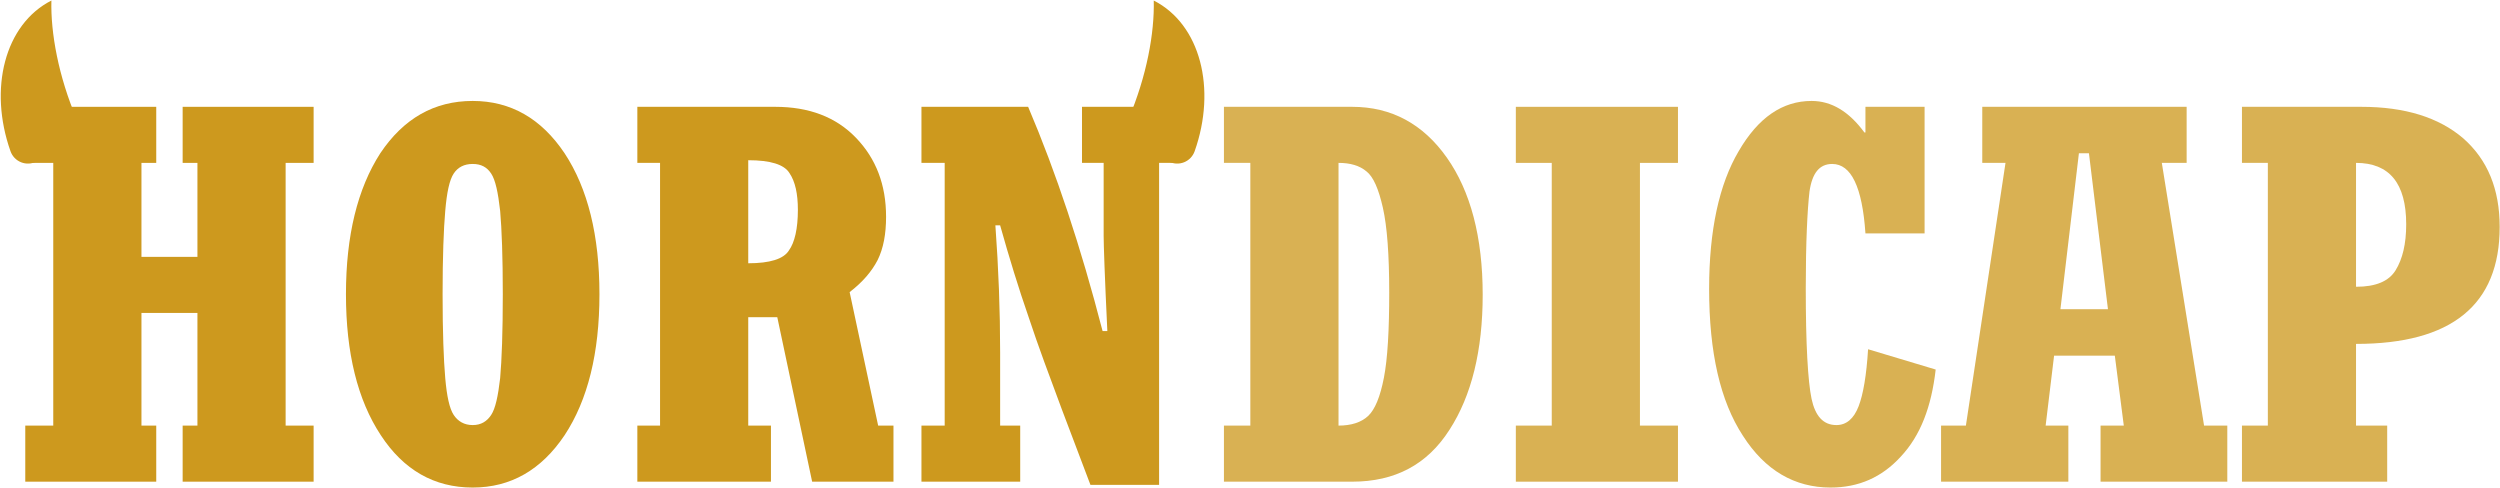 <?xml version="1.0" encoding="UTF-8" standalone="no"?>
<!DOCTYPE svg PUBLIC "-//W3C//DTD SVG 1.1//EN" "http://www.w3.org/Graphics/SVG/1.1/DTD/svg11.dtd">
<svg width="100%" height="100%" viewBox="0 0 6859 1338" version="1.1" xmlns="http://www.w3.org/2000/svg" xmlns:xlink="http://www.w3.org/1999/xlink" xml:space="preserve" xmlns:serif="http://www.serif.com/" style="fill-rule:evenodd;clip-rule:evenodd;stroke-linejoin:round;stroke-miterlimit:2;">
    <g transform="matrix(1,0,0,1,1576.9,-4586.11)">
        <g transform="matrix(0.585,-0.298,0.243,0.479,1292.47,2888.19)">
            <path d="M-5314.5,1104.49C-5317.45,1131.5 -5310.73,1158.75 -5296.07,1179.26C-5281.4,1199.76 -5260.21,1211.52 -5237.93,1211.52C-5192.92,1211.56 -5137.44,1211.56 -5092.51,1211.56C-5047.38,1211.56 -5010.02,1168.68 -5007.13,1113.59C-4994.22,873.578 -4940.89,657.575 -4877.16,513.551C-5096.41,513.551 -5278.74,769.135 -5314.5,1104.49Z" style="fill:rgb(205,153,30);"/>
        </g>
        <g transform="matrix(-0.585,-0.298,-0.243,0.479,-1139.82,2888.19)">
            <path d="M-5314.5,1104.49C-5317.45,1131.5 -5310.73,1158.75 -5296.07,1179.26C-5281.4,1199.76 -5260.21,1211.52 -5237.93,1211.52C-5192.92,1211.56 -5137.44,1211.56 -5092.51,1211.56C-5047.38,1211.56 -5010.02,1168.68 -5007.13,1113.59C-4994.22,873.578 -4940.89,657.575 -4877.16,513.551C-5096.41,513.551 -5278.74,769.135 -5314.5,1104.49Z" style="fill:rgb(205,153,30);"/>
        </g>
        <g transform="matrix(1,0,0,1,-997.591,672.391)">
            <g transform="matrix(0.989,0,0,1,-5.98,0)">
                <g transform="matrix(1465.01,0,0,1465.01,-543.29,5235.23)">
                    <path d="M0.023,-0L0.023,-0.105L0.076,-0.105L0.076,-0.597L0.023,-0.597L0.023,-0.702L0.271,-0.702L0.271,-0.597L0.243,-0.597L0.243,-0.421L0.349,-0.421L0.349,-0.597L0.321,-0.597L0.321,-0.702L0.569,-0.702L0.569,-0.597L0.516,-0.597L0.516,-0.105L0.569,-0.105L0.569,-0L0.321,-0L0.321,-0.105L0.349,-0.105L0.349,-0.316L0.243,-0.316L0.243,-0.105L0.271,-0.105L0.271,-0L0.023,-0Z" style="fill:rgb(205,153,30);fill-rule:nonzero;"/>
                </g>
                <g transform="matrix(1465.01,0,0,1465.01,327.276,5235.23)">
                    <path d="M0.276,0.011C0.203,0.011 0.145,-0.022 0.102,-0.087C0.058,-0.153 0.036,-0.241 0.036,-0.351C0.036,-0.461 0.058,-0.549 0.101,-0.615C0.145,-0.68 0.203,-0.713 0.276,-0.713C0.348,-0.713 0.406,-0.68 0.45,-0.615C0.494,-0.549 0.516,-0.461 0.516,-0.351C0.516,-0.241 0.494,-0.153 0.45,-0.087C0.406,-0.022 0.348,0.011 0.276,0.011ZM0.276,-0.106C0.292,-0.106 0.303,-0.113 0.311,-0.125C0.319,-0.137 0.324,-0.16 0.328,-0.194C0.331,-0.228 0.333,-0.28 0.333,-0.351C0.333,-0.421 0.331,-0.473 0.328,-0.507C0.324,-0.542 0.319,-0.565 0.311,-0.577C0.303,-0.589 0.292,-0.595 0.276,-0.595C0.26,-0.595 0.248,-0.589 0.24,-0.577C0.232,-0.565 0.227,-0.542 0.224,-0.507C0.221,-0.473 0.219,-0.421 0.219,-0.351C0.219,-0.28 0.221,-0.228 0.224,-0.194C0.227,-0.16 0.232,-0.137 0.24,-0.125C0.248,-0.113 0.26,-0.106 0.276,-0.106Z" style="fill:rgb(205,153,30);fill-rule:nonzero;"/>
                </g>
                <g transform="matrix(1465.01,0,0,1465.01,1135.61,5235.23)">
                    <path d="M0.036,-0L0.036,-0.105L0.079,-0.105L0.079,-0.597L0.036,-0.597L0.036,-0.702L0.297,-0.702C0.361,-0.702 0.412,-0.683 0.45,-0.644C0.488,-0.605 0.507,-0.556 0.507,-0.496C0.507,-0.464 0.502,-0.437 0.491,-0.415C0.48,-0.394 0.463,-0.374 0.438,-0.355L0.492,-0.105L0.521,-0.105L0.521,-0L0.367,-0L0.301,-0.308L0.246,-0.308L0.246,-0.105L0.289,-0.105L0.289,-0L0.036,-0ZM0.246,-0.602L0.246,-0.409C0.287,-0.409 0.313,-0.417 0.323,-0.433C0.334,-0.448 0.34,-0.474 0.34,-0.509C0.34,-0.539 0.335,-0.562 0.324,-0.578C0.314,-0.594 0.288,-0.602 0.246,-0.602Z" style="fill:rgb(205,153,30);fill-rule:nonzero;"/>
                </g>
            </g>
            <g transform="matrix(0.989,0,0,1,20.941,0)">
                <g transform="matrix(1465.01,0,0,1465.01,1902.41,5235.23)">
                    <path d="M0.032,-0L0.032,-0.105L0.076,-0.105L0.076,-0.597L0.032,-0.597L0.032,-0.702L0.234,-0.702C0.287,-0.579 0.334,-0.439 0.375,-0.282L0.384,-0.282C0.379,-0.385 0.377,-0.445 0.377,-0.46L0.377,-0.597L0.336,-0.597L0.336,-0.702L0.52,-0.702L0.52,-0.597L0.482,-0.597L0.482,0.006L0.352,0.006L0.298,-0.135C0.275,-0.196 0.253,-0.254 0.235,-0.308C0.216,-0.362 0.198,-0.42 0.181,-0.48L0.172,-0.48C0.178,-0.399 0.181,-0.32 0.181,-0.242L0.181,-0.105L0.219,-0.105L0.219,-0L0.032,-0Z" style="fill:rgb(205,153,30);fill-rule:nonzero;"/>
                </g>
            </g>
            <g transform="matrix(0.989,0,0,1,30.219,0)">
                <g transform="matrix(1465.01,0,0,1465.01,2745.31,5235.23)">
                    <path d="M0.023,-0L0.023,-0.105L0.073,-0.105L0.073,-0.597L0.023,-0.597L0.023,-0.702L0.266,-0.702C0.34,-0.702 0.4,-0.67 0.445,-0.607C0.49,-0.544 0.513,-0.458 0.513,-0.35C0.513,-0.246 0.492,-0.161 0.45,-0.097C0.408,-0.032 0.347,-0 0.266,-0L0.023,-0ZM0.24,-0.597L0.24,-0.105C0.264,-0.105 0.283,-0.111 0.296,-0.123C0.309,-0.135 0.319,-0.159 0.326,-0.195C0.333,-0.231 0.336,-0.284 0.336,-0.354C0.336,-0.425 0.332,-0.478 0.324,-0.513C0.316,-0.548 0.306,-0.571 0.293,-0.581C0.28,-0.592 0.262,-0.597 0.24,-0.597Z" style="fill:rgb(205,153,30);fill-opacity:0.76;fill-rule:nonzero;"/>
                </g>
                <g transform="matrix(1465.01,0,0,1465.01,3553.64,5235.23)">
                    <path d="M0.024,-0L0.024,-0.105L0.092,-0.105L0.092,-0.597L0.024,-0.597L0.024,-0.702L0.331,-0.702L0.331,-0.597L0.259,-0.597L0.259,-0.105L0.331,-0.105L0.331,-0L0.024,-0Z" style="fill:rgb(205,153,30);fill-opacity:0.76;fill-rule:nonzero;"/>
                </g>
                <g transform="matrix(1465.01,0,0,1465.01,4072.26,5235.23)">
                    <path d="M0.337,-0.248L0.465,-0.21C0.457,-0.14 0.436,-0.086 0.399,-0.047C0.363,-0.008 0.319,0.011 0.266,0.011C0.198,0.011 0.142,-0.021 0.1,-0.086C0.057,-0.151 0.036,-0.242 0.036,-0.361C0.036,-0.471 0.055,-0.557 0.092,-0.619C0.129,-0.682 0.175,-0.713 0.23,-0.713C0.268,-0.713 0.301,-0.693 0.33,-0.654L0.332,-0.654L0.332,-0.702L0.444,-0.702L0.444,-0.465L0.332,-0.465C0.326,-0.552 0.305,-0.595 0.269,-0.595C0.245,-0.595 0.231,-0.578 0.226,-0.543C0.222,-0.508 0.219,-0.448 0.219,-0.362C0.219,-0.257 0.223,-0.188 0.23,-0.155C0.237,-0.123 0.252,-0.106 0.277,-0.106C0.296,-0.106 0.31,-0.118 0.319,-0.141C0.328,-0.164 0.334,-0.2 0.337,-0.248Z" style="fill:rgb(205,153,30);fill-opacity:0.76;fill-rule:nonzero;"/>
                </g>
                <g transform="matrix(1465.01,0,0,1465.01,4761.13,5235.23)">
                    <path d="M0.005,-0L0.005,-0.105L0.052,-0.105L0.127,-0.597L0.083,-0.597L0.083,-0.702L0.47,-0.702L0.47,-0.597L0.423,-0.597L0.503,-0.105L0.547,-0.105L0.547,-0L0.307,-0L0.307,-0.105L0.351,-0.105L0.334,-0.236L0.219,-0.236L0.203,-0.105L0.246,-0.105L0.246,-0L0.005,-0ZM0.231,-0.323L0.321,-0.323L0.285,-0.615L0.266,-0.615L0.231,-0.323Z" style="fill:rgb(205,153,30);fill-opacity:0.76;fill-rule:nonzero;"/>
                </g>
                <g transform="matrix(1465.01,0,0,1465.01,5569.46,5235.23)">
                    <path d="M0.023,-0L0.023,-0.105L0.072,-0.105L0.072,-0.597L0.023,-0.597L0.023,-0.702L0.249,-0.702C0.332,-0.702 0.396,-0.682 0.442,-0.643C0.488,-0.603 0.511,-0.548 0.511,-0.477C0.511,-0.331 0.42,-0.258 0.239,-0.258L0.239,-0.105L0.298,-0.105L0.298,-0L0.023,-0ZM0.239,-0.597L0.239,-0.365C0.276,-0.365 0.301,-0.375 0.314,-0.396C0.327,-0.417 0.334,-0.445 0.334,-0.482C0.334,-0.559 0.302,-0.597 0.239,-0.597Z" style="fill:rgb(205,153,30);fill-opacity:0.76;fill-rule:nonzero;"/>
                </g>
            </g>
        </g>
    </g>
</svg>
